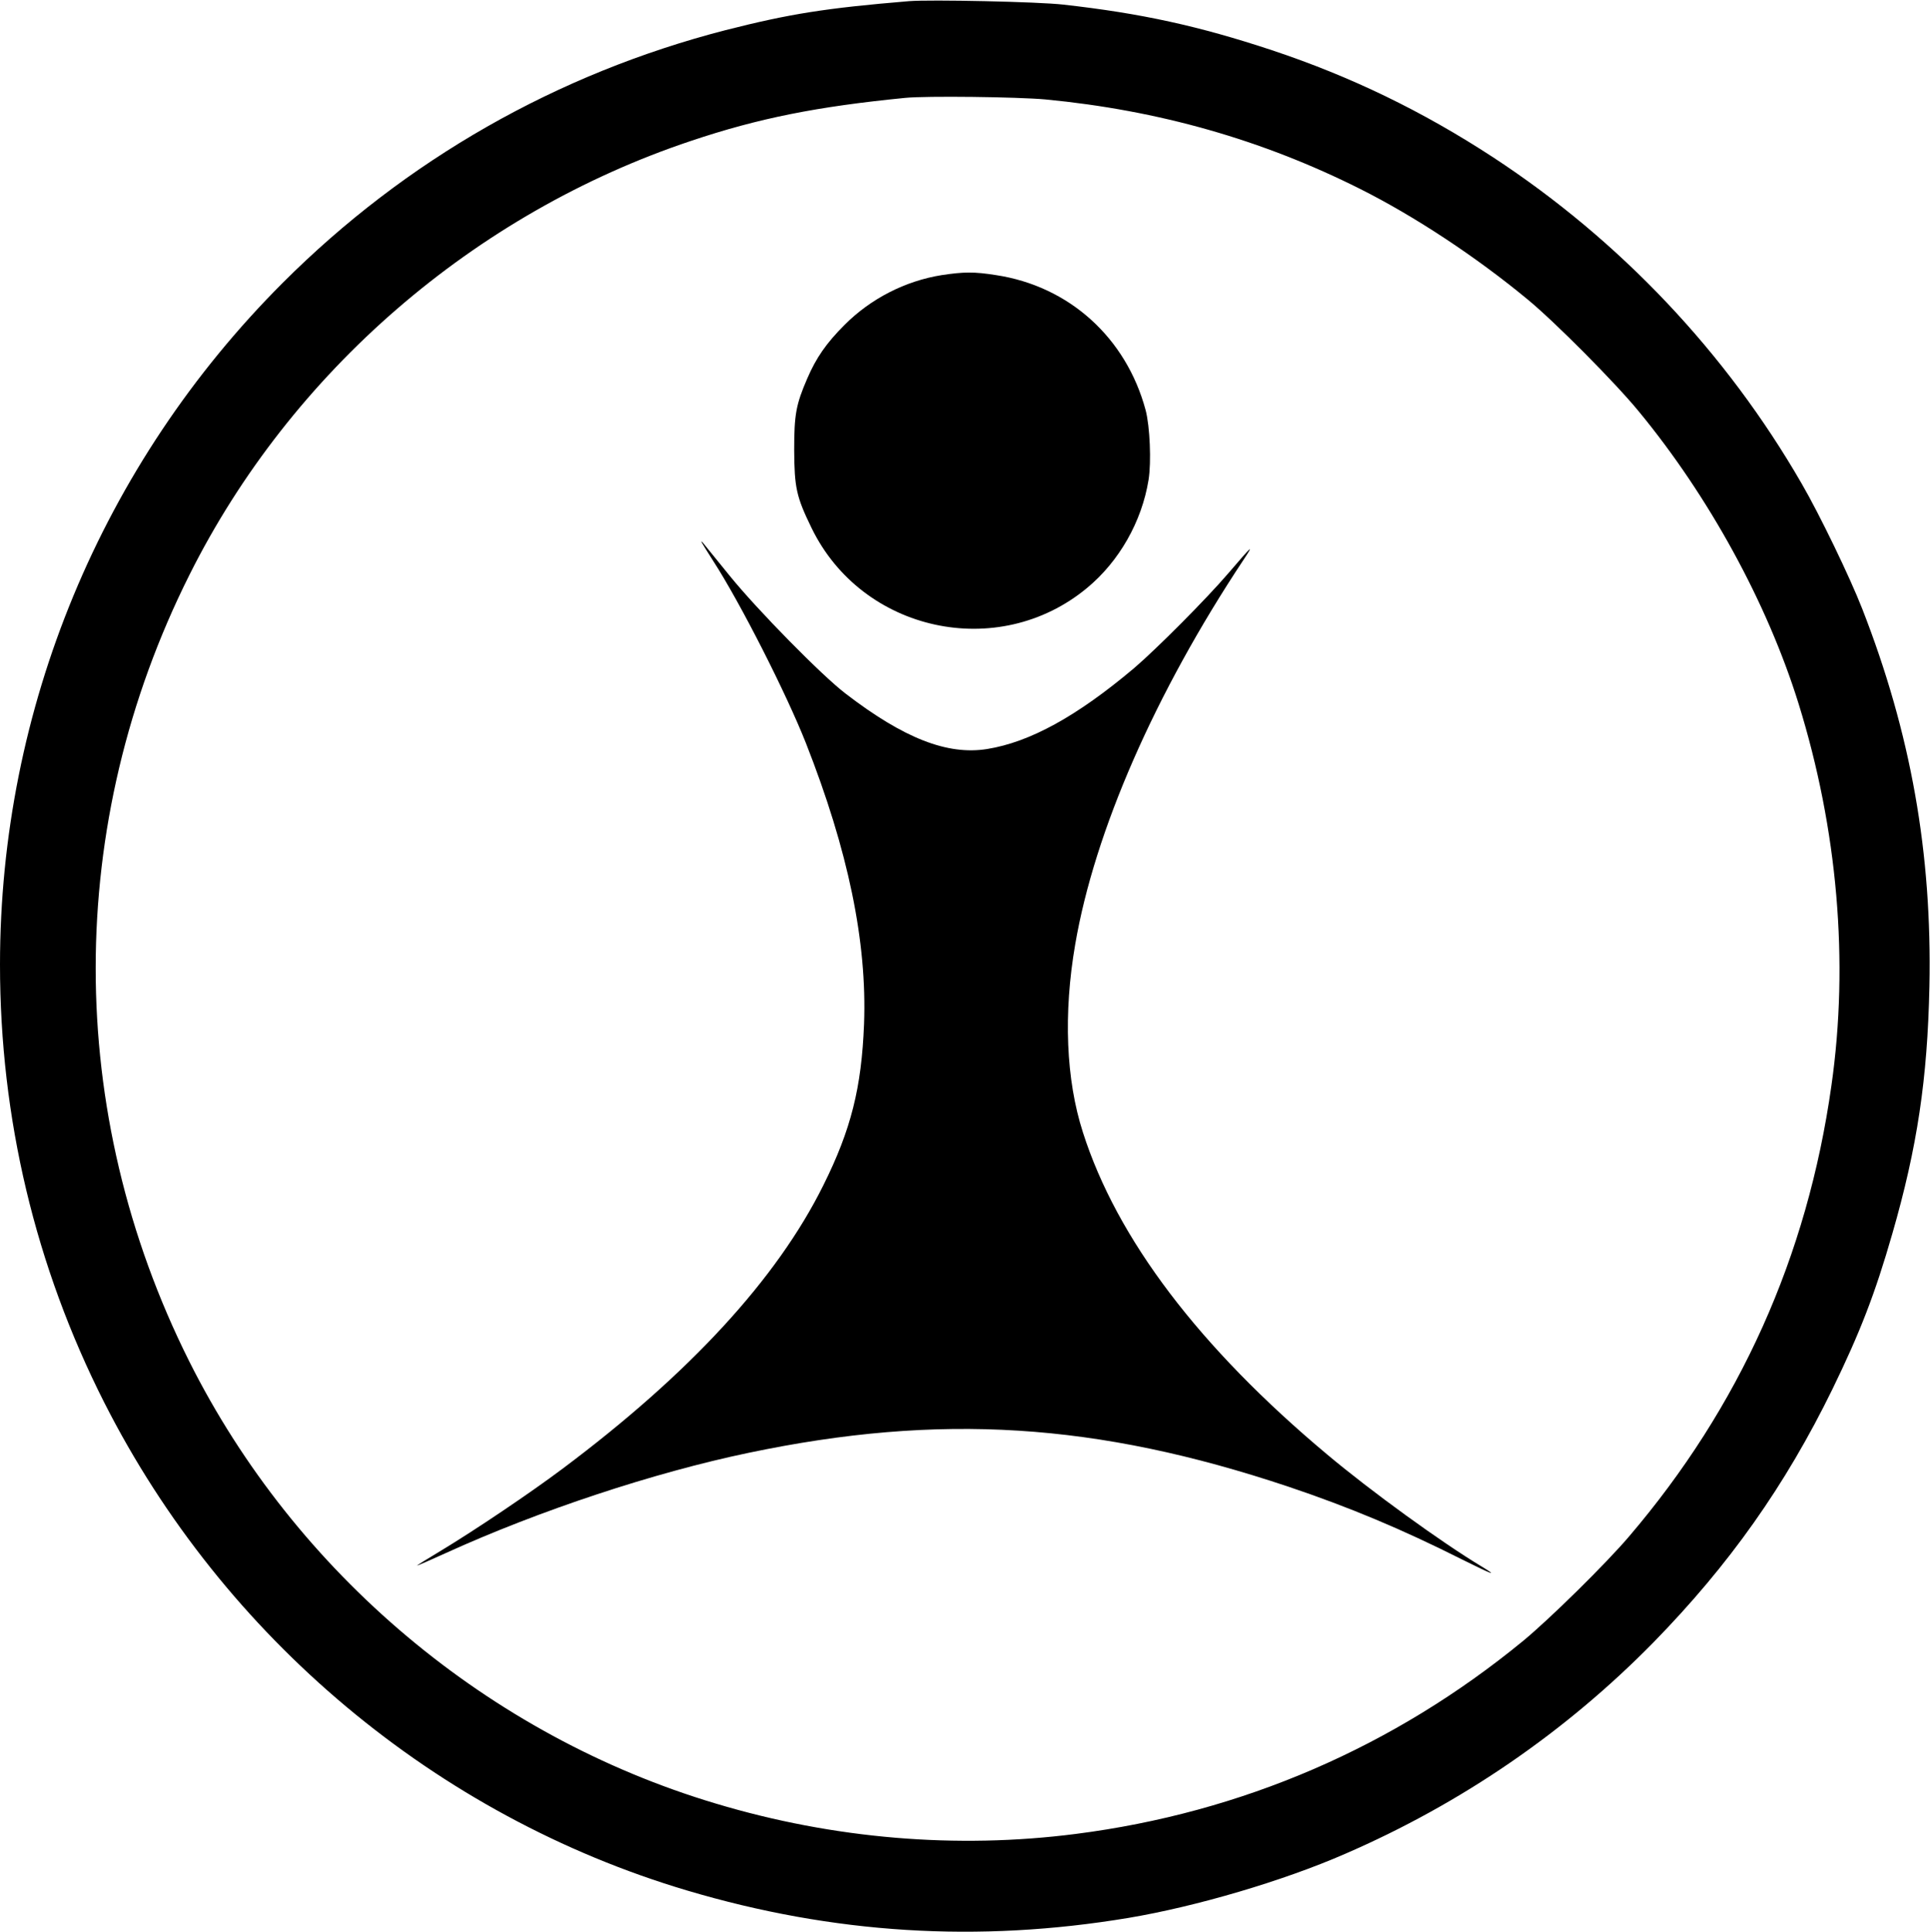 <svg version="1.1" id="Logo" xmlns="http://www.w3.org/2000/svg" xmlns:xlink="http://www.w3.org/1999/xlink" width="1000pt" height="1001pt" viewBox="0 0 1000.000 1001.000" xml:space="preserve" preserveAspectRatio="xMidYMid meet">
	<g transform="translate(0,1001) scale(0.1,-0.1)" fill="#000000" stroke="none">
		<path d="M4710 10004 c-433 -36 -620 -66 -950 -150 -873 -225 -1658 -672 -2295 -1309 -939 -939 -1465 -2207 -1465 -3532 0 -795 183 -1563 540 -2268 618 -1219 1721 -2142 3020 -2528 757 -225 1507 -272 2287 -142 351 59 800 191 1123 332 604 262 1142 632 1596 1094 394 403 684 813 929 1314 143 294 220 492 310 805 129 447 182 801 192 1280 14 691 -96 1311 -348 1956 -64 164 -221 489 -314 649 -391 678 -941 1259 -1597 1689 -367 240 -739 420 -1148 556 -377 125 -677 191 -1080 236 -127 15 -691 27 -800 18z m706 -509 c587 -56 1124 -209 1632 -464 283 -142 601 -352 867 -572 141 -116 453 -430 576 -580 363 -440 666 -993 828 -1514 202 -650 262 -1337 170 -1980 -125 -885 -475 -1663 -1049 -2335 -121 -142 -410 -426 -548 -540 -670 -550 -1458 -890 -2318 -1000 -616 -79 -1254 -26 -1864 157 -1177 351 -2179 1192 -2730 2292 -646 1291 -646 2782 2 4074 526 1051 1476 1872 2598 2247 351 118 654 178 1110 223 109 11 583 5 726 -8z"/>
		<path d="M4880 8585 c-189 -30 -369 -122 -505 -259 -93 -93 -146 -169 -192 -276 -59 -136 -68 -188 -68 -370 1 -196 11 -243 90 -405 262 -539 967 -692 1427 -311 167 138 284 344 319 560 15 93 7 277 -15 361 -101 376 -397 643 -776 700 -113 18 -167 17 -280 0z"/>
		<path d="M3636 7200 c4 -8 31 -51 59 -95 141 -218 379 -687 481 -945 219 -557 317 -1029 301 -1455 -13 -329 -67 -546 -211 -835 -241 -485 -692 -975 -1351 -1468 -168 -126 -452 -317 -629 -424 -72 -43 -128 -78 -125 -78 3 0 70 29 149 65 483 220 1079 417 1568 519 992 208 1804 157 2797 -175 315 -106 586 -219 902 -378 155 -77 189 -90 102 -37 -210 126 -578 393 -803 582 -662 554 -1089 1117 -1265 1668 -88 273 -102 615 -40 974 100 585 414 1302 872 1992 57 86 46 76 -79 -70 -114 -133 -373 -393 -489 -492 -296 -249 -538 -382 -760 -418 -206 -33 -432 55 -735 288 -124 95 -456 433 -598 608 -67 83 -129 159 -138 170 -8 10 -12 12 -8 4z"/>
	</g>
</svg>